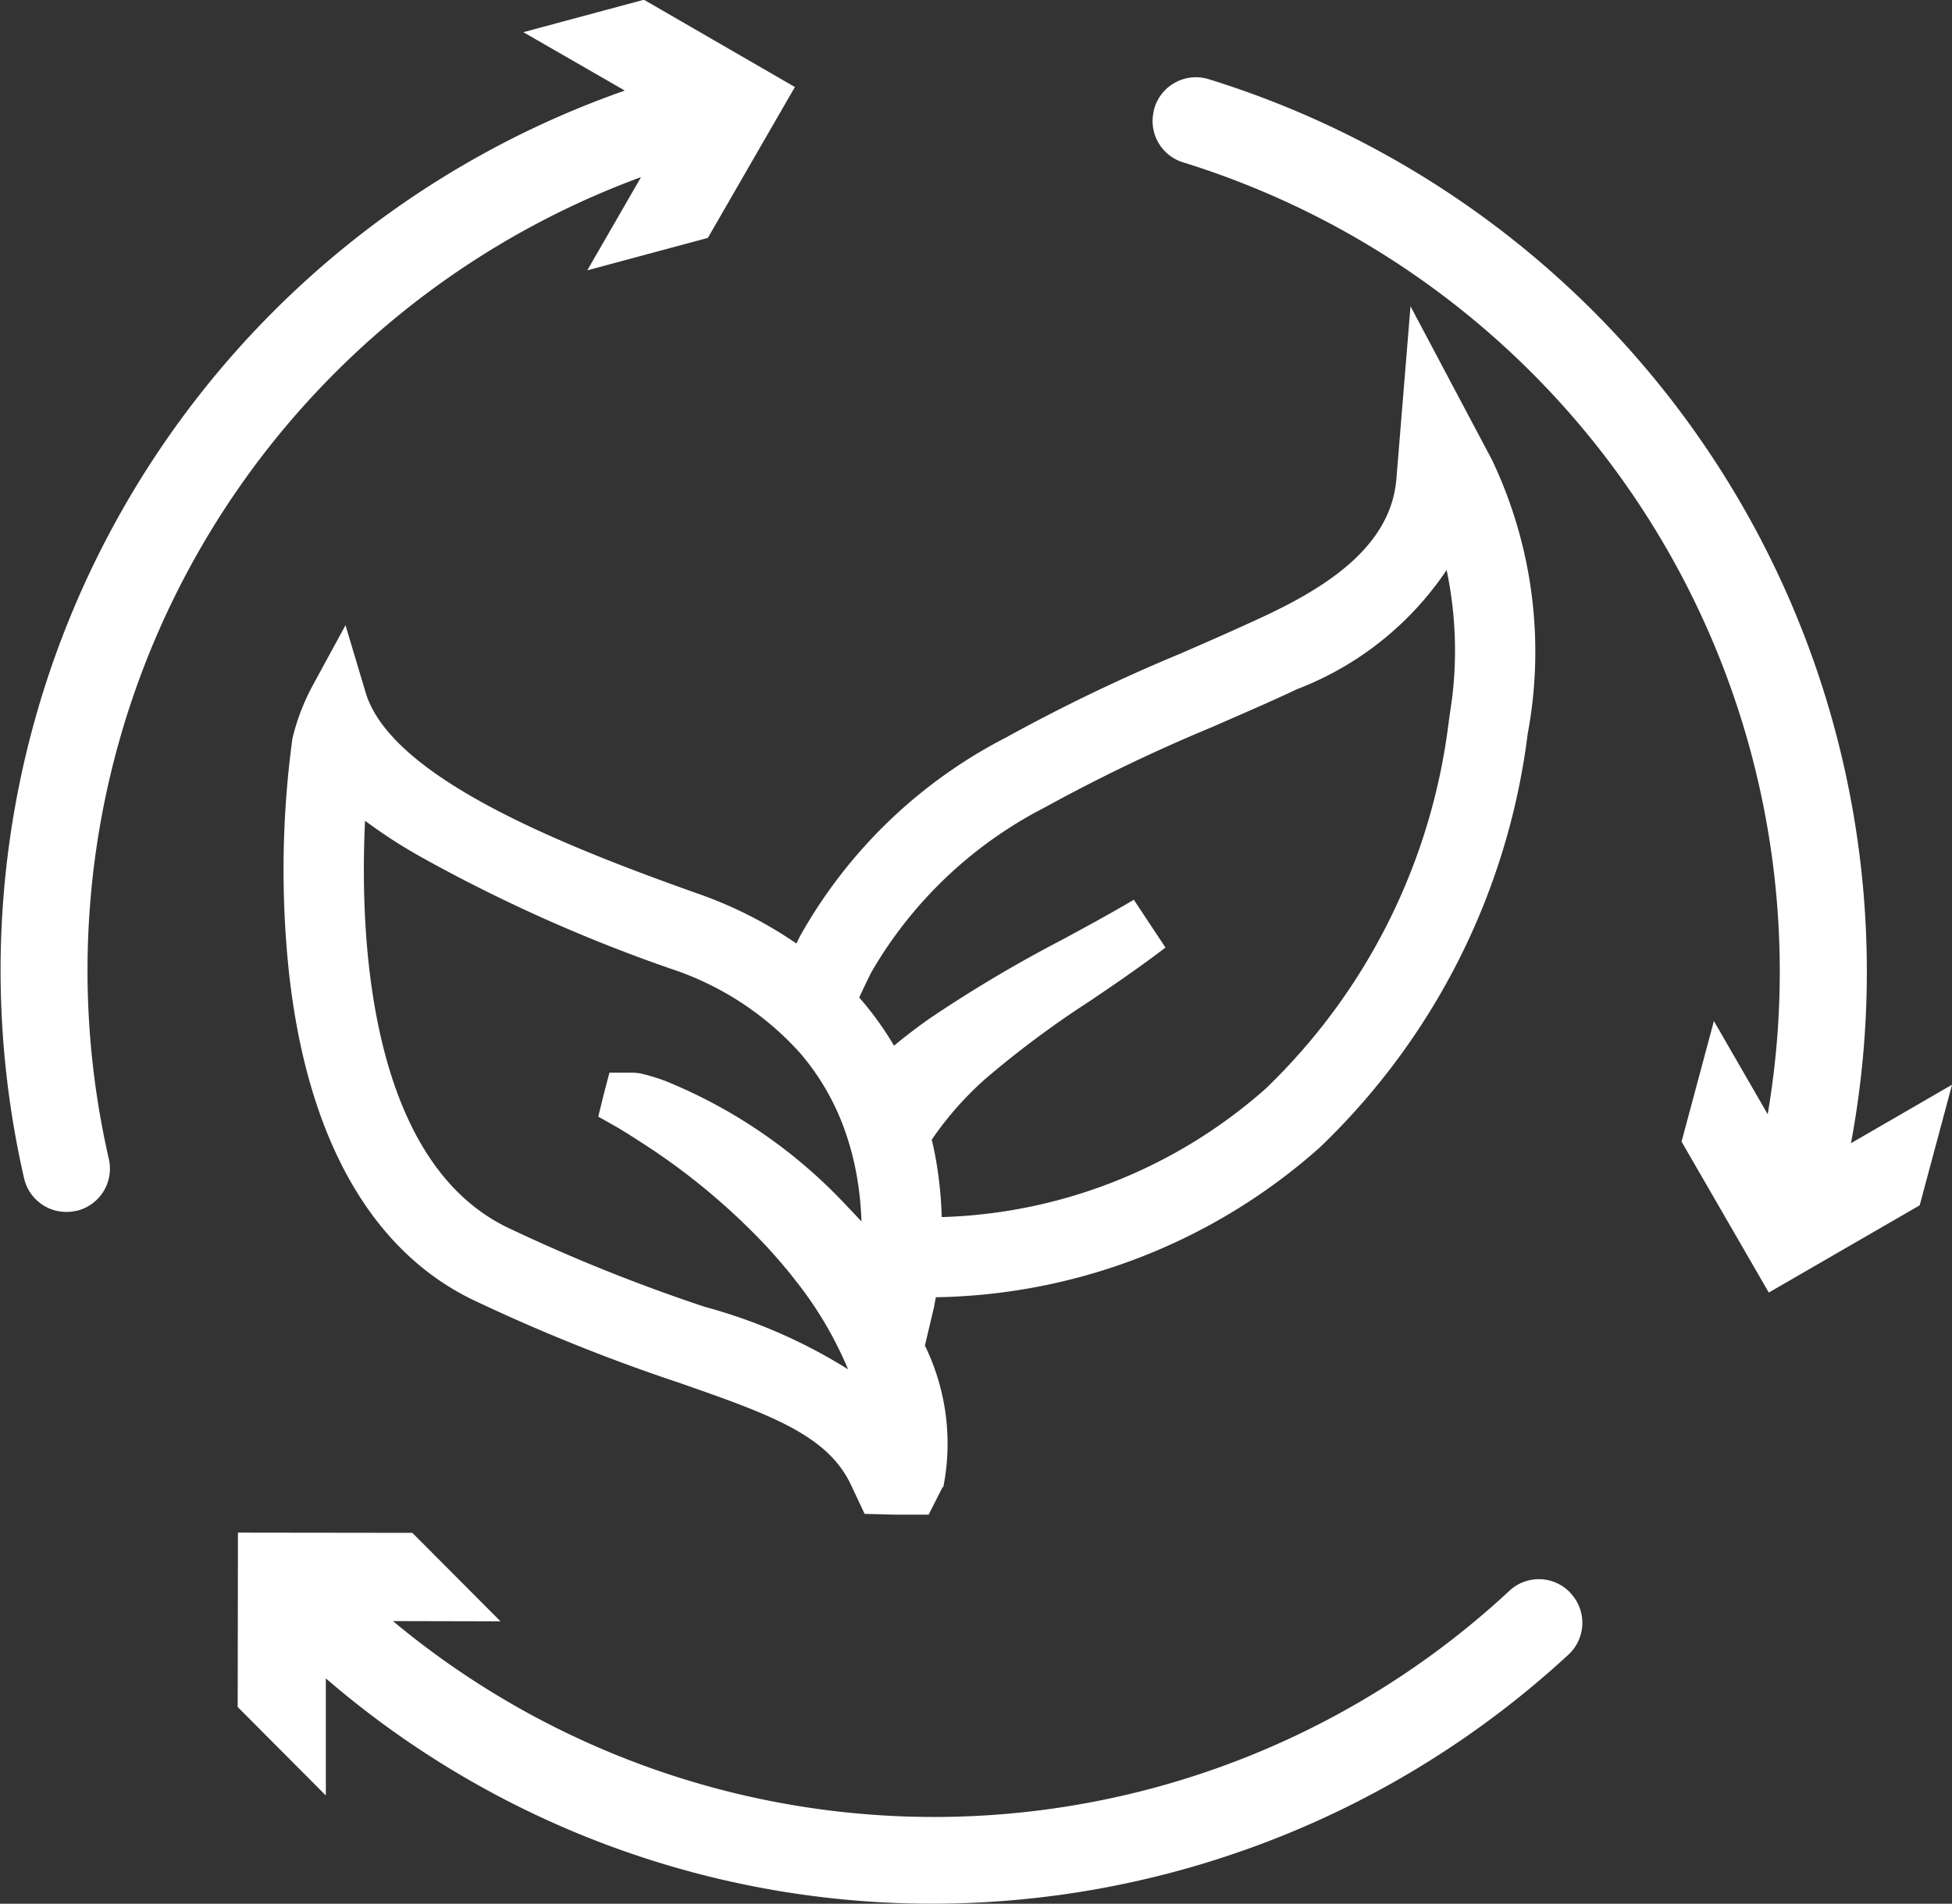 <svg xmlns="http://www.w3.org/2000/svg" width="47.936" height="46.76" viewBox="0 0 47.936 46.76">
  <rect x="0" y="0" width="47.936" height="46.76" fill="#333333" stroke="none"/>
  <g id="Group_75" data-name="Group 75" transform="translate(-97.744 -33.262)">
    <path id="Path_1038" data-name="Path 1038" d="M201.324,123.168l-.335-.631h0l-1.258-2.372-.277,3.387c-.15,1.835-1.9,2.882-3.41,3.59-.647.3-1.306.591-2.04.91a42.8,42.8,0,0,0-4.277,2.058,11.923,11.923,0,0,0-4.936,4.752c-.076.149-.15.3-.223.458a9.966,9.966,0,0,0-2.627-1.374c-3.742-1.327-7.652-2.971-8.288-5.093l-.323-1.079-.538.989a5.118,5.118,0,0,0-.452,1.193,23.7,23.7,0,0,0-.082,5.673c.433,3.948,1.941,6.658,4.363,7.836a44.534,44.534,0,0,0,5.05,2.032c2.253.787,3.741,1.306,4.37,2.646l.265.565.632.016h.626l.285-.562a5.237,5.237,0,0,0-.487-3.311l.242-1.022,0-.012c.015-.07.046-.219.078-.432a14.268,14.268,0,0,0,9.472-3.615,16.718,16.718,0,0,0,5.028-10.014A10.713,10.713,0,0,0,201.324,123.168ZM187.68,140.476c-.038-.248-.089-.5-.155-.76a8.324,8.324,0,0,1,1.42-1.634,24.331,24.331,0,0,1,2.6-1.936c.546-.37,1.11-.753,1.651-1.16l-.517-.781c-.516.3-1.052.59-1.571.871a32.9,32.9,0,0,0-3.2,1.9,13.107,13.107,0,0,0-1.109.866,7.53,7.53,0,0,0-.911-1.333q-.083-.1-.17-.19c.117-.264.243-.53.377-.795a10.673,10.673,0,0,1,4.359-4.143,41.887,41.887,0,0,1,4.135-1.986c.682-.3,1.387-.6,2.074-.926a7.517,7.517,0,0,0,3.877-3.339,9.859,9.859,0,0,1,.282,3.812l-.086.6a15.26,15.26,0,0,1-4.569,9.149,12.792,12.792,0,0,1-8.374,3.228V141.9A9.459,9.459,0,0,0,187.68,140.476Zm-14.024-9.035a12.244,12.244,0,0,0,1.776,1.192,38.244,38.244,0,0,0,6.018,2.689,7.62,7.62,0,0,1,3.3,2.149,6.25,6.25,0,0,1,1.072,1.782,7.158,7.158,0,0,1,.4,1.492,8.111,8.111,0,0,1,.1,1.219c0,.164,0,.318-.011.462-.244-.288-.5-.569-.769-.847a12.275,12.275,0,0,0-4.358-3.016,4.261,4.261,0,0,0-.59-.181l-.011,0a.81.81,0,0,0-.14-.015l-.371,0-.092.35-.087.355.31.175c.2.121.4.247.564.354a16.447,16.447,0,0,1,3.1,2.557c.287.306.551.615.785.917a9.536,9.536,0,0,1,1.591,2.965,12.782,12.782,0,0,0-4.086-1.929,42.606,42.606,0,0,1-4.893-1.967C173.483,140.309,173.478,134.067,173.656,131.441Z" transform="translate(-67.169 -78.508)" fill="#fff" stroke="#fff" stroke-width="0.5"/>
    <path id="Path_1039" data-name="Path 1039" d="M116.923,35.491l-1.961,3.4-2.278.613,1.355-2.35a21.01,21.01,0,0,0-13.867,24.626.815.815,0,0,1-.579.973l-.014,0a.814.814,0,0,1-1-.606,22.645,22.645,0,0,1,15.114-26.6l-2.449-1.41,2.278-.613Z" fill="#fff" stroke="#fff" stroke-width="0.5"/>
    <path id="Path_1040" data-name="Path 1040" d="M418.579,78.549l-.611,2.278-3.4,1.966-1.965-3.4.611-2.279,1.357,2.351a21.06,21.06,0,0,0-14.406-24.33.81.81,0,0,1-.542-.985l0-.014a.814.814,0,0,1,1.027-.565,22.7,22.7,0,0,1,15.492,26.389Z" transform="translate(-273.296 -18.125)" fill="#fff" stroke="#fff" stroke-width="0.5"/>
    <path id="Path_1041" data-name="Path 1041" d="M192.374,436.04a.814.814,0,0,1-.026,1.172,22.782,22.782,0,0,1-15.458,6.05,22.543,22.543,0,0,1-15.136-5.839l0,2.826-1.665-1.672.006-3.929,3.929.005,1.666,1.672-2.713-.006a21,21,0,0,0,28.266-.313.81.81,0,0,1,1.124.024Z" transform="translate(-56.258 -363.491)" fill="#fff" stroke="#fff" stroke-width="0.5"/>
  </g>
</svg>
